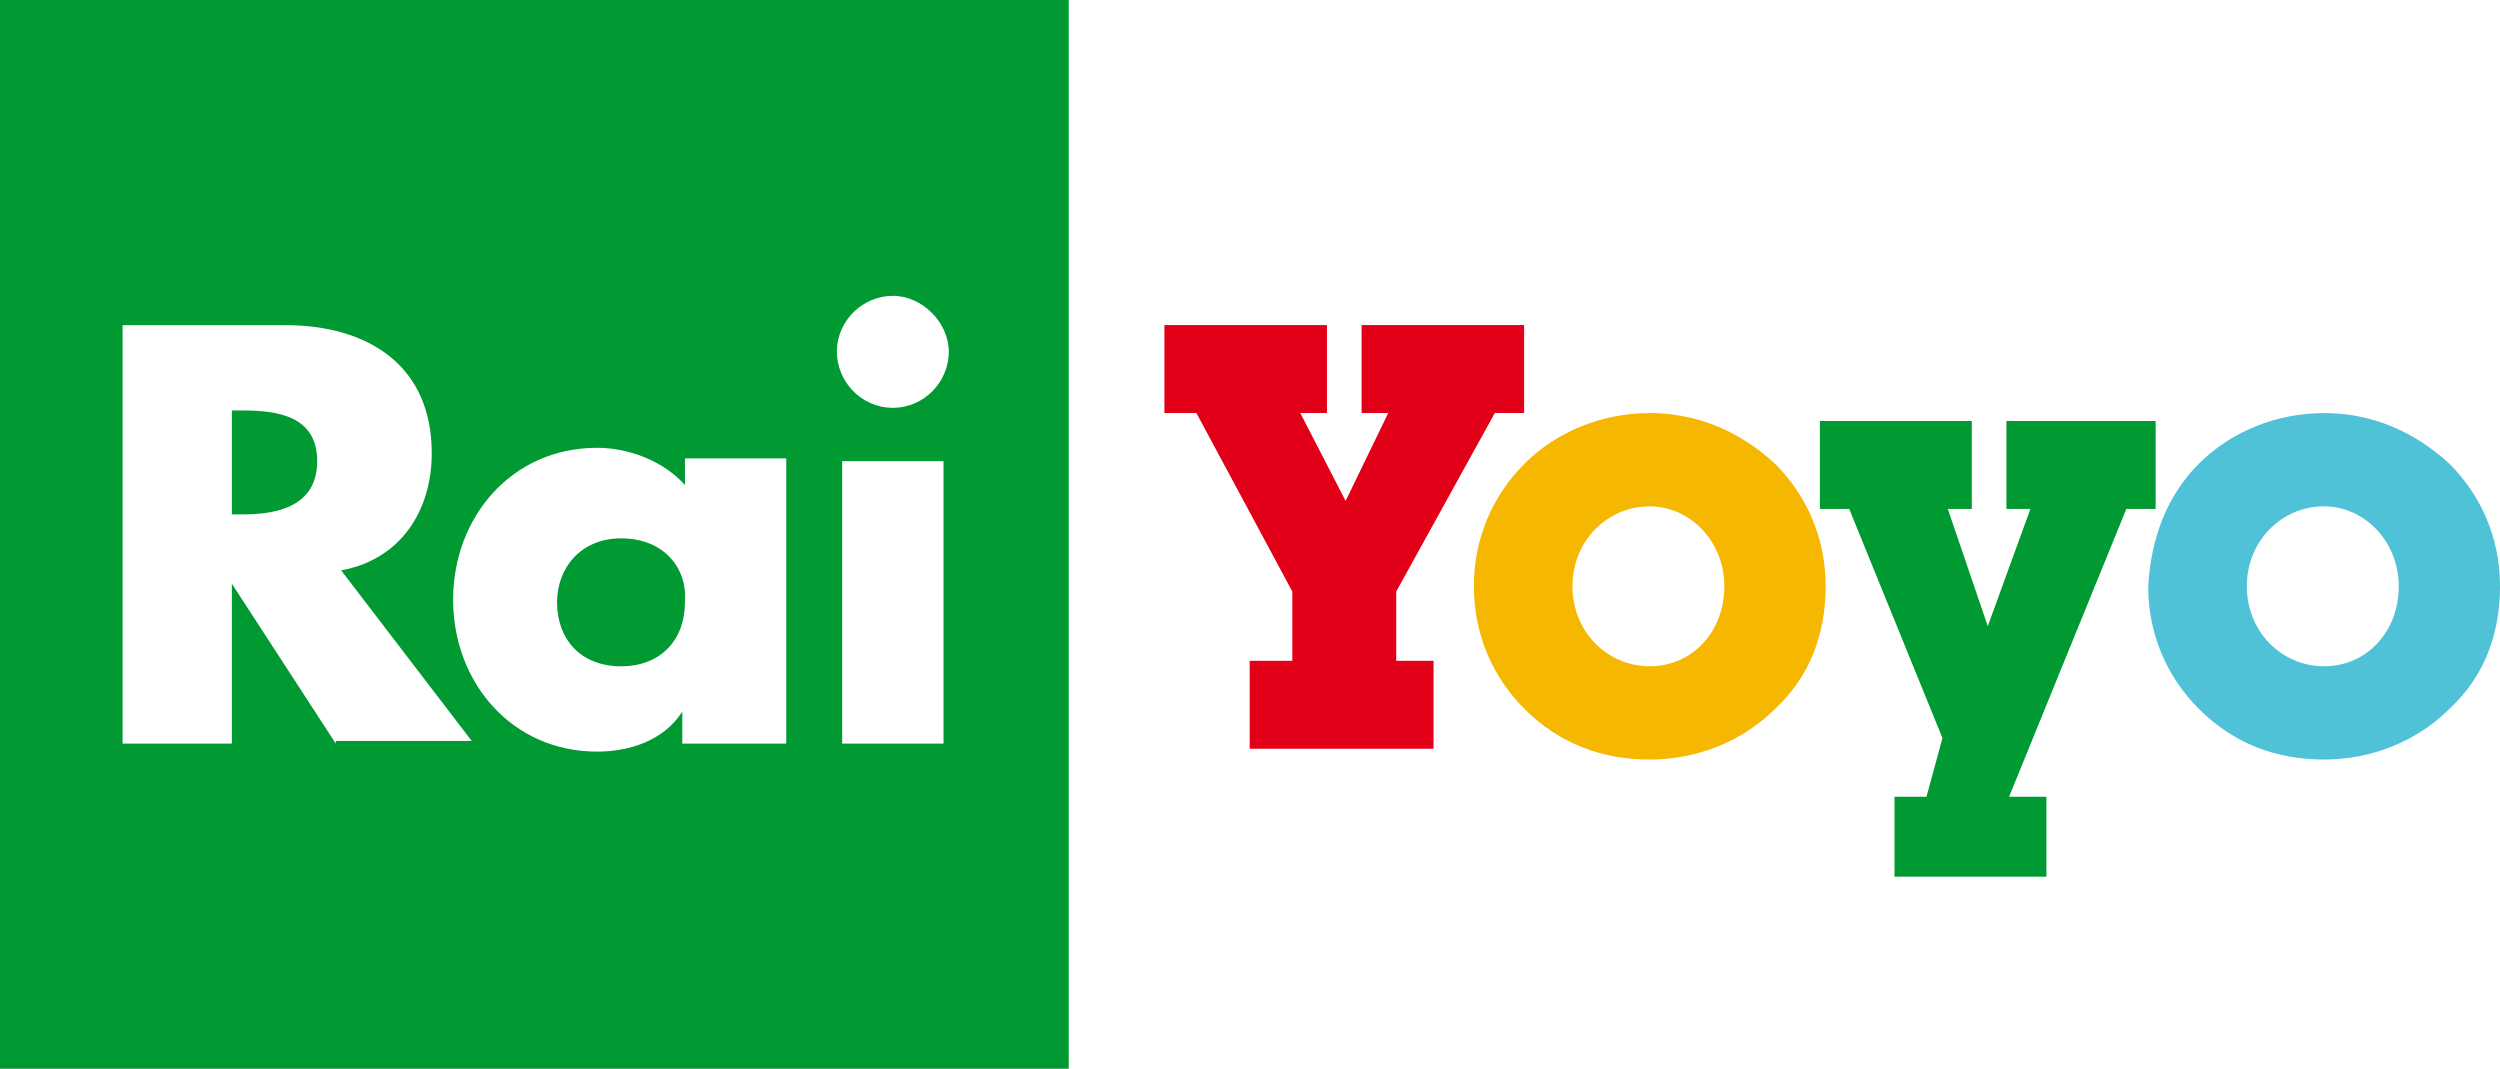 <?xml version="1.0" encoding="UTF-8"?>
<svg width="600" height="256.5" version="1.1" viewBox="0 0 158.75 67.865" xmlns="http://www.w3.org/2000/svg">
 <g transform="translate(-196.55 -314.52)">
  <polygon transform="matrix(1.692 0 0 1.692 196.55 314.52)" points="56.1 15.5 52.4 22.2 52.4 24.8 53.8 24.8 53.8 28.1 46.9 28.1 46.9 24.8 48.5 24.8 48.5 22.2 44.9 15.5 43.7 15.5 43.7 12.2 49.8 12.2 49.8 15.5 48.8 15.5 50.5 18.8 52.1 15.5 51.1 15.5 51.1 12.2 57.2 12.2 57.2 15.5" fill="#e20018"/>
  <path d="m301.31 340.75c-3.046 0-5.925 1.185-7.956 3.216s-3.213 4.738-3.213 7.784 1.182 5.754 3.213 7.785c2.2 2.2 4.91 3.216 7.956 3.216s5.922-1.185 7.953-3.216c2.2-2.031 3.216-4.738 3.216-7.785s-1.185-5.754-3.216-7.784c-2.2-2.031-4.907-3.216-7.953-3.216zm0 5.923c2.539 0 4.737 2.2 4.737 5.077s-2.029 5.077-4.737 5.077c-2.708 0-4.909-2.2-4.909-5.077s2.201-5.077 4.909-5.077z" fill="#f5b700"/>
  <polygon transform="matrix(1.692 0 0 1.692 196.55 314.52)" points="74.6 23.5 76.2 19.1 75.3 19.1 75.3 15.8 80.9 15.8 80.9 19.1 79.8 19.1 75.4 29.9 76.8 29.9 76.8 32.9 71.1 32.9 71.1 29.9 72.3 29.9 72.9 27.7 69.4 19.1 68.3 19.1 68.3 15.8 74 15.8 74 19.1 73.1 19.1" fill="#009932"/>
  <path d="m344.13 340.75c-3.046 0-5.922 1.185-7.953 3.216s-3.047 4.738-3.216 7.784c0 3.046 1.185 5.754 3.216 7.785 2.2 2.2 4.907 3.216 7.953 3.216s5.925-1.185 7.956-3.216c2.2-2.031 3.216-4.738 3.216-7.785s-1.185-5.754-3.216-7.784c-2.2-2.031-4.91-3.216-7.956-3.216zm0 5.923c2.539 0 4.74 2.2 4.74 5.077s-2.032 5.077-4.74 5.077c-2.708 0-4.905-2.2-4.905-5.077s2.197-5.077 4.905-5.077z" fill="#50c2d7"/>
  <path d="m196.55 314.52v67.865h67.865v-67.865zm56.696 18.785c1.862 0 3.553 1.692 3.553 3.553 0 1.862-1.522 3.557-3.553 3.557s-3.553-1.695-3.553-3.557c0-2.031 1.692-3.553 3.553-3.553zm-48.911 1.861h10.323c5.247 0 9.308 2.54 9.308 8.125 0 3.723-2.028 6.77-5.752 7.447l8.29 10.832h-8.631v0.169l-6.601-10.154v10.154h-6.938zm6.938 5.418v6.601h0.678c2.2 0 4.74-0.508 4.74-3.385 0-2.877-2.54-3.216-4.74-3.216zm23.188 2.37c2.031 0 4.229 0.844 5.583 2.367v-1.692h6.433v18.111h-6.601v-2.033c-1.185 1.862-3.384 2.539-5.414 2.539-5.416 0-9.14-4.399-9.14-9.646 0-5.246 3.724-9.645 9.14-9.645zm15.569 0.846h6.433v17.939h-6.433zm-14.045 4.905c-2.539 0-4.062 1.862-4.062 4.062 0 2.369 1.524 4.062 4.062 4.062 2.539 0 4.059-1.693 4.059-4.062 0.17-2.2-1.351-4.062-4.059-4.062z" fill="#009932"/>
 </g>
</svg>
